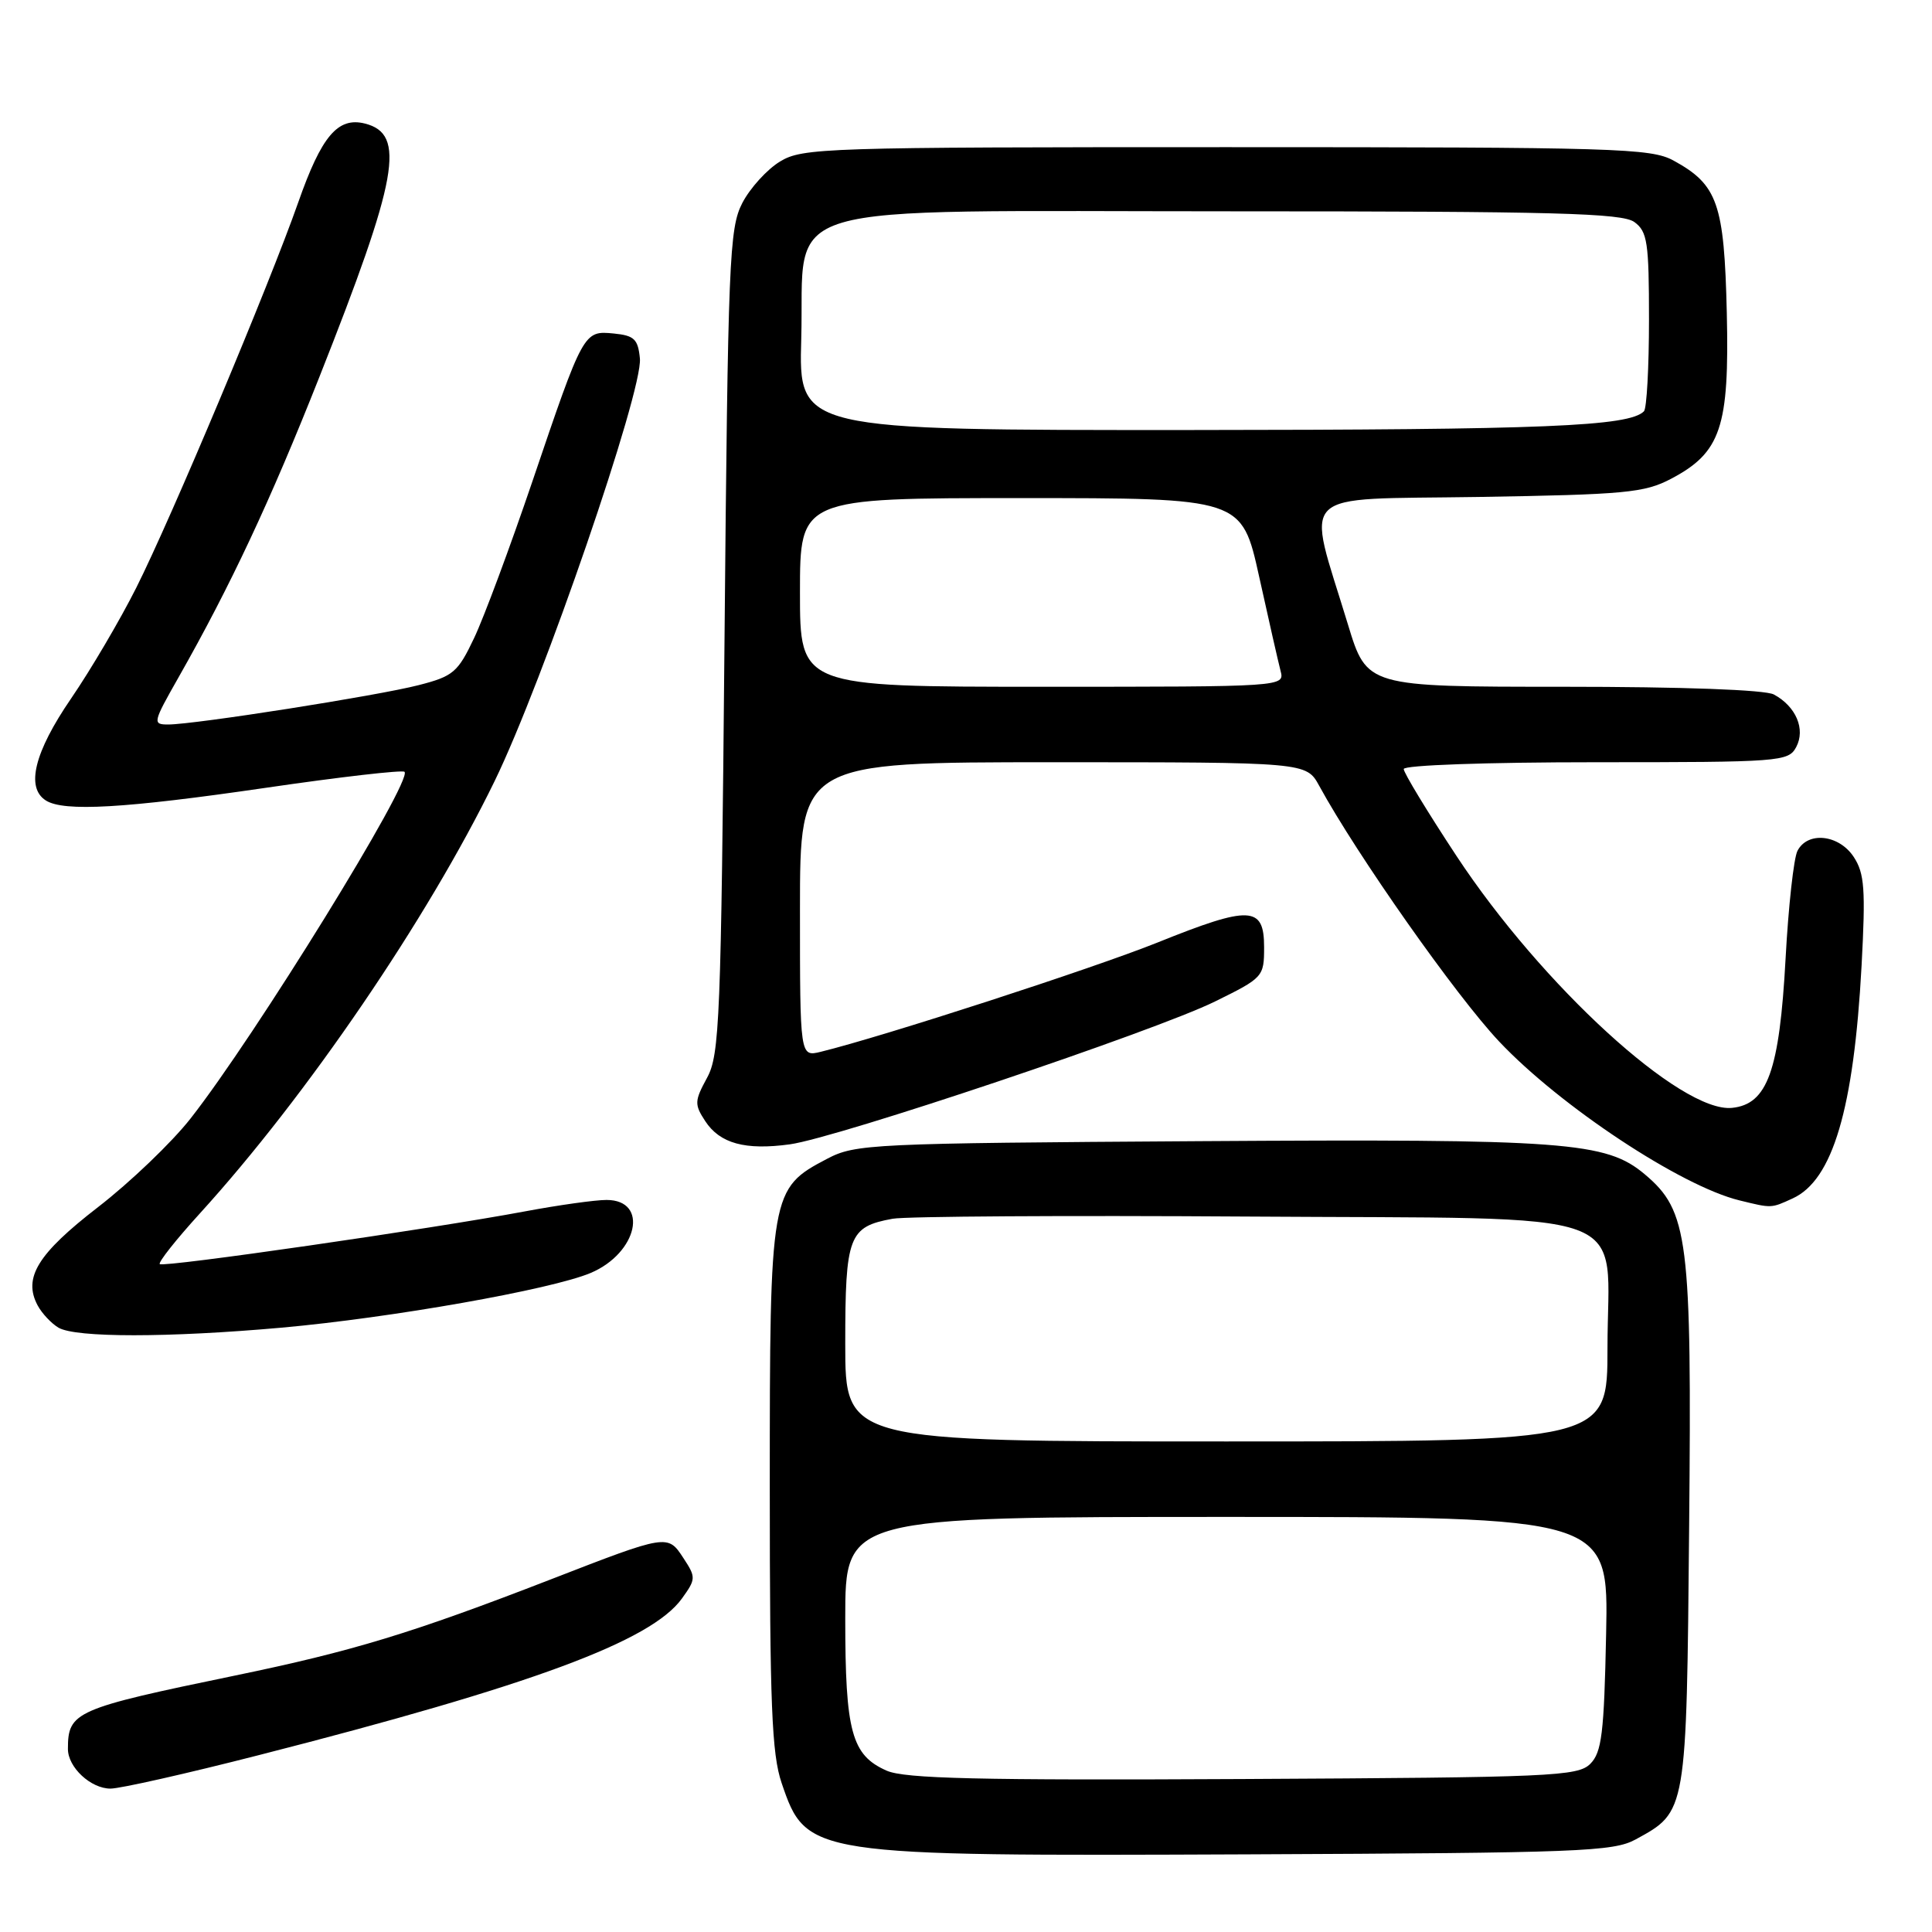 <?xml version="1.0" encoding="UTF-8" standalone="no"?>
<!DOCTYPE svg PUBLIC "-//W3C//DTD SVG 1.1//EN" "http://www.w3.org/Graphics/SVG/1.1/DTD/svg11.dtd" >
<svg xmlns="http://www.w3.org/2000/svg" xmlns:xlink="http://www.w3.org/1999/xlink" version="1.1" viewBox="0 0 256 256">
 <g >
 <path fill="currentColor"
d=" M 216.74 243.73 C 223.51 240.03 223.47 240.30 223.82 202.27 C 224.18 164.12 223.72 160.46 217.94 155.60 C 212.82 151.29 207.54 150.90 158.90 151.21 C 115.36 151.49 113.34 151.58 109.59 153.55 C 102.08 157.49 102.00 157.97 102.00 197.06 C 102.00 225.89 102.26 232.41 103.57 236.26 C 106.86 245.91 107.17 245.95 165.50 245.71 C 209.31 245.52 213.78 245.35 216.74 243.73 Z  M 34.23 232.58 C 70.48 223.32 86.28 217.47 90.36 211.81 C 92.22 209.23 92.23 209.00 90.56 206.46 C 88.48 203.27 88.46 203.27 73.00 209.27 C 54.61 216.40 46.72 218.80 31.14 222.02 C 9.92 226.41 9.00 226.81 9.00 231.75 C 9.00 234.18 12.03 237.00 14.64 237.00 C 15.92 237.00 24.74 235.01 34.23 232.58 Z  M 37.33 175.92 C 51.83 174.62 73.01 170.88 78.25 168.68 C 84.50 166.05 86.04 159.00 80.36 159.00 C 78.87 159.00 74.02 159.68 69.58 160.51 C 57.15 162.84 21.63 167.97 21.17 167.50 C 20.94 167.27 23.33 164.25 26.48 160.79 C 40.64 145.23 56.67 121.71 65.54 103.50 C 71.96 90.31 85.20 51.79 84.79 47.50 C 84.54 44.93 84.04 44.46 81.32 44.19 C 77.33 43.81 77.32 43.81 70.52 63.86 C 67.58 72.51 64.12 81.82 62.82 84.55 C 60.67 89.08 60.06 89.61 55.49 90.78 C 50.04 92.19 25.83 95.99 22.30 96.00 C 20.19 96.00 20.24 95.77 23.66 89.75 C 30.54 77.63 35.84 66.32 42.30 50.00 C 52.78 23.51 53.82 17.75 48.35 16.37 C 44.76 15.47 42.60 18.03 39.52 26.81 C 35.67 37.77 22.68 68.69 18.06 77.87 C 15.91 82.15 12.02 88.76 9.41 92.57 C 4.54 99.68 3.39 104.37 6.08 106.07 C 8.47 107.58 16.50 107.12 35.21 104.39 C 45.05 102.95 53.33 102.00 53.60 102.27 C 54.73 103.40 33.79 137.34 25.24 148.22 C 22.77 151.37 17.26 156.65 12.99 159.95 C 4.98 166.14 3.03 169.32 4.99 172.98 C 5.56 174.04 6.81 175.37 7.76 175.93 C 10.06 177.26 22.26 177.26 37.33 175.92 Z  M 237.53 158.80 C 242.85 156.38 245.64 146.93 246.67 127.94 C 247.21 117.84 247.06 115.73 245.63 113.55 C 243.67 110.57 239.52 110.12 238.17 112.75 C 237.68 113.71 236.97 120.12 236.60 127.00 C 235.79 141.89 234.20 146.33 229.49 146.80 C 222.76 147.46 204.31 130.59 193.00 113.43 C 189.15 107.59 186.00 102.40 186.00 101.90 C 186.00 101.39 196.95 101.00 211.46 101.00 C 235.91 101.00 236.97 100.92 238.00 99.00 C 239.27 96.63 237.98 93.60 235.04 92.02 C 233.88 91.40 222.94 91.00 207.13 91.00 C 181.12 91.00 181.12 91.00 178.61 82.75 C 173.08 64.54 171.34 66.24 195.88 65.85 C 215.34 65.53 217.89 65.30 221.41 63.45 C 228.03 59.97 229.16 56.62 228.81 41.45 C 228.47 26.95 227.60 24.47 221.74 21.27 C 218.75 19.64 214.20 19.50 162.50 19.50 C 109.27 19.50 106.34 19.59 103.36 21.40 C 101.64 22.44 99.39 24.92 98.36 26.90 C 96.63 30.25 96.46 34.34 96.00 85.00 C 95.54 135.20 95.36 139.76 93.68 142.83 C 92.02 145.88 92.00 146.35 93.45 148.56 C 95.39 151.52 98.75 152.44 104.66 151.63 C 110.93 150.77 153.06 136.62 161.00 132.70 C 167.38 129.56 167.50 129.43 167.50 125.50 C 167.50 120.03 165.65 119.95 153.40 124.88 C 144.86 128.31 117.07 137.33 108.75 139.37 C 106.00 140.04 106.00 140.04 106.00 120.52 C 106.00 101.00 106.00 101.00 139.55 101.00 C 173.09 101.00 173.09 101.00 174.80 104.12 C 179.81 113.30 192.95 131.97 198.64 138.00 C 206.74 146.59 222.76 157.18 230.50 159.06 C 234.79 160.11 234.65 160.12 237.53 158.80 Z  M 117.48 234.62 C 112.84 232.57 112.00 229.49 112.00 214.45 C 112.00 201.00 112.00 201.00 162.57 201.00 C 213.14 201.00 213.14 201.00 212.82 216.47 C 212.55 229.71 212.24 232.19 210.72 233.72 C 209.06 235.37 205.62 235.52 164.72 235.73 C 129.65 235.91 119.87 235.68 117.48 234.62 Z  M 112.00 178.07 C 112.00 163.76 112.46 162.55 118.28 161.49 C 120.05 161.17 141.23 161.04 165.34 161.20 C 218.02 161.56 213.00 159.73 213.00 178.61 C 213.00 191.00 213.00 191.00 162.50 191.00 C 112.00 191.00 112.00 191.00 112.00 178.07 Z  M 106.00 78.50 C 106.00 66.00 106.00 66.00 135.27 66.00 C 164.54 66.00 164.54 66.00 166.84 76.39 C 168.10 82.11 169.38 87.73 169.68 88.89 C 170.23 91.00 170.23 91.00 138.12 91.00 C 106.00 91.00 106.00 91.00 106.00 78.50 Z  M 106.17 44.91 C 106.68 26.35 101.10 28.00 163.36 28.00 C 206.05 28.00 214.94 28.24 216.56 29.42 C 218.29 30.68 218.50 32.11 218.50 42.34 C 218.50 48.66 218.20 54.14 217.83 54.50 C 215.83 56.50 204.78 56.95 157.67 56.98 C 105.83 57.00 105.83 57.00 106.17 44.91 Z "/>
</g>
</svg>
